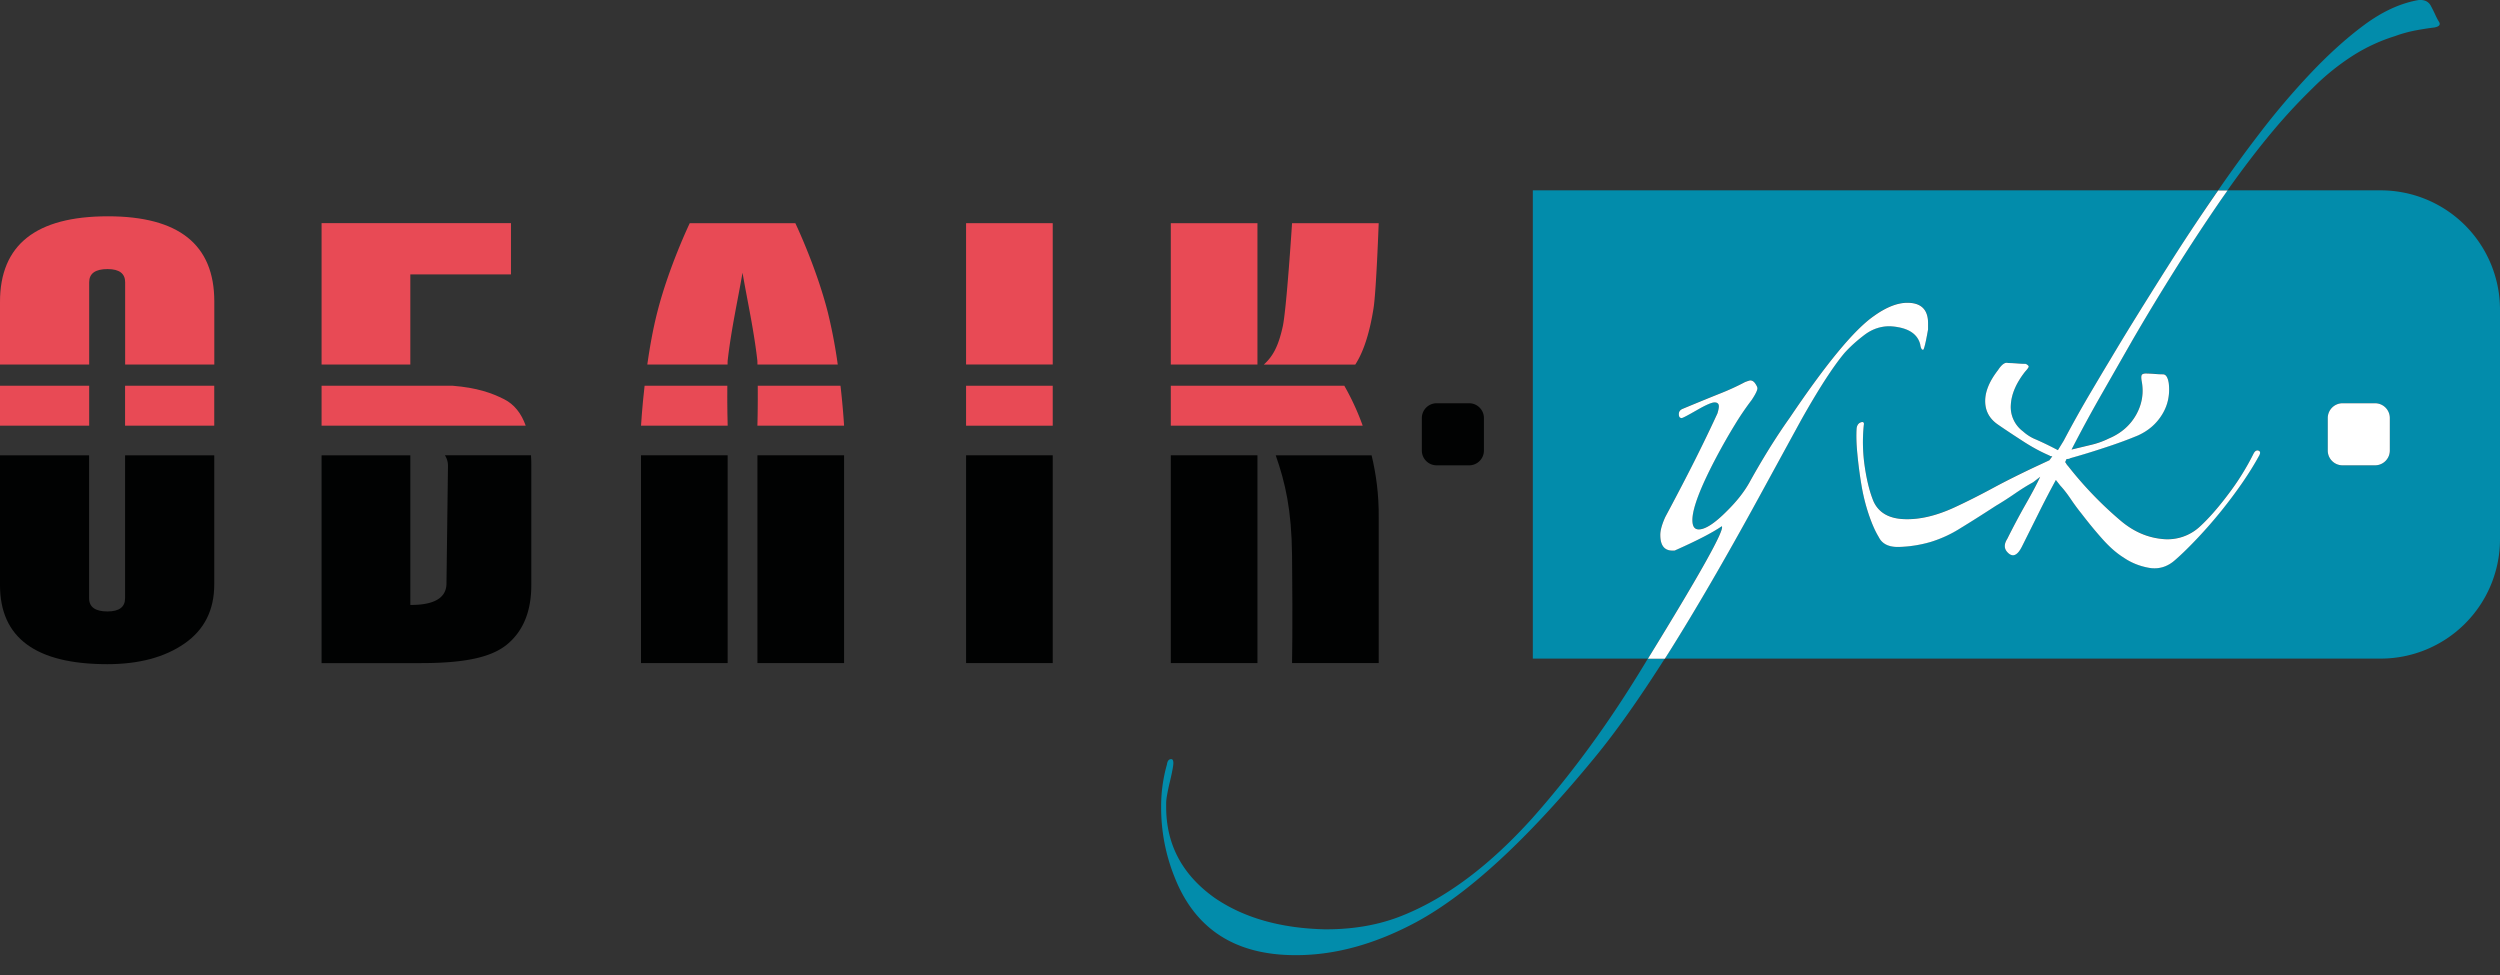 <svg width="100" height="39" fill="none" xmlns="http://www.w3.org/2000/svg"><rect width="100%" height="100%" fill="#333333" stroke="none"/><path d="M95.226 7.614H89.1c-.107.153-.217.309-.325.466a81.37 81.37 0 00-1.8 2.745 93.223 93.223 0 00-1.685 2.792c-.38.67-.782 1.37-1.2 2.101a59.06 59.06 0 00-1.229 2.26c.265-.063.528-.125.787-.19.255-.062.49-.146.7-.25.495-.209.86-.529 1.1-.957.239-.428.308-.882.215-1.365-.02-.124-.015-.203.014-.234.029-.031.081-.048.158-.048.095 0 .21.005.342.017.133.012.246.016.341.016.115 0 .19.115.23.345.057.461-.029.877-.258 1.255-.23.375-.552.66-.97.846-.4.167-.857.335-1.37.502a30.79 30.79 0 01-1.344.409c-.02.021-.067.03-.143.03l-.058.125c.02.022.034.043.043.062.01.022.034.053.072.094a14.958 14.958 0 002.113 2.195c.495.417 1.038.659 1.628.721a1.902 1.902 0 001.542-.502c.342-.313.72-.741 1.128-1.286.41-.543.748-1.088 1.014-1.63.057-.106.124-.142.2-.11.077.03.077.11 0 .234-.172.313-.384.66-.642 1.035-.259.375-.538.753-.844 1.128-.304.376-.62.737-.942 1.083-.325.344-.629.643-.913.894-.304.273-.648.376-1.028.313a2.487 2.487 0 01-1.028-.408 4.077 4.077 0 01-.815-.706 15.241 15.241 0 01-.87-1.051 7.547 7.547 0 01-.428-.581 5.017 5.017 0 00-.428-.55l-.172-.22a53.4 53.4 0 00-.7 1.348c-.22.44-.433.868-.644 1.286-.191.397-.39.48-.6.251-.134-.146-.134-.325 0-.533.23-.459.476-.925.744-1.396.265-.47.456-.832.571-1.083l-.284.22c-.23.125-.471.277-.73.454-.258.177-.509.34-.757.486-.514.334-.985.633-1.413.894-.428.26-.825.444-1.186.55a5.08 5.08 0 01-1.272.203c-.408.012-.68-.12-.812-.392a4.432 4.432 0 01-.414-.942 7.68 7.68 0 01-.287-1.176c-.067-.41-.12-.81-.158-1.207a6.528 6.528 0 01-.028-1.036c.019-.124.076-.203.172-.234.095-.031.134.005.115.11a6.71 6.71 0 00.043 1.695c.086.564.205 1.026.356 1.38.21.44.619.669 1.228.69.61.022 1.277-.136 1.999-.47a27.99 27.99 0 001.556-.785 33.402 33.402 0 011.757-.877l.486-.22.114-.158c-.057 0-.095-.01-.114-.031a7.03 7.03 0 01-1.072-.58 43.86 43.86 0 01-1.013-.675 1.075 1.075 0 01-.485-.925c0-.387.172-.8.514-1.238.153-.23.287-.326.399-.283.096 0 .215.005.356.017.143.012.26.017.356.017.077.043.115.079.115.11s-.048.1-.143.203c-.361.461-.553.906-.572 1.334-.019.428.144.78.485 1.052.134.124.309.234.529.33.217.093.509.234.87.423l.23-.375a44.923 44.923 0 011.114-1.991c.229-.388.46-.78.7-1.177.239-.397.47-.784.7-1.162.552-.899 1.124-1.814 1.714-2.744a93.091 93.091 0 011.948-2.945H61.313v18.732h4.604c2.11-3.433 3.093-5.2 2.952-5.297-.361.25-.99.576-1.886.973h-.086c-.325 0-.486-.208-.486-.627 0-.189.067-.428.201-.722.246-.459.548-1.03.9-1.709.35-.679.747-1.49 1.185-2.431.038-.124.057-.22.057-.282 0-.105-.057-.158-.172-.158-.115 0-.351.105-.715.313-.36.21-.561.313-.6.313-.076 0-.115-.052-.115-.157 0-.106.058-.177.173-.22.552-.23 1.037-.428 1.456-.595a9.13 9.13 0 001.027-.471 1.21 1.21 0 01.201-.063c.077 0 .144.043.201.125.057.083.086.146.086.188 0 .084-.076.242-.23.472-.21.272-.432.602-.671.987-.24.387-.49.832-.758 1.334-.629 1.192-.942 2.017-.942 2.479 0 .25.086.375.256.375.265 0 .648-.251 1.143-.753.38-.375.676-.753.884-1.128.266-.48.533-.935.8-1.365.266-.428.534-.832.802-1.208 1.465-2.175 2.589-3.533 3.37-4.078.495-.356.942-.533 1.344-.533.552 0 .83.273.83.815v.251c-.096.545-.163.815-.201.815-.058 0-.096-.074-.115-.22-.115-.44-.514-.678-1.2-.721h-.029c-.36 0-.696.114-1 .344a6.556 6.556 0 00-.47.392 4.742 4.742 0 00-.328.33c-.456.545-1.037 1.444-1.742 2.699l-.686 1.255-1.028 1.881c-1.315 2.405-2.51 4.458-3.586 6.165l-.148.232h28.633A4.776 4.776 0 00100 21.568v-9.182a4.773 4.773 0 00-4.773-4.772zm.368 10.409c0 .325-.265.59-.59.59H93.7a.592.592 0 01-.59-.59V16.72a.59.59 0 01.59-.59h1.302a.59.59 0 01.59.59v1.303zm-30.124 9.05c-1.296 2.092-2.685 3.973-4.17 5.646-1.694 1.882-3.417 3.18-5.17 3.89-.913.375-1.94.564-3.084.564h-.057c-1.771-.043-3.237-.461-4.398-1.255-1.296-.92-1.944-2.132-1.944-3.638v-.158c0-.084.014-.203.043-.361a8.3 8.3 0 01.1-.471c.039-.158.072-.308.1-.454.03-.146.044-.251.044-.313 0-.106-.029-.158-.086-.158-.096 0-.153.074-.172.22a6.097 6.097 0 00-.23 1.661 7.43 7.43 0 00.543 2.854c.82 2.07 2.429 3.106 4.826 3.106h.03c1.56 0 3.16-.44 4.797-1.318 2.094-1.128 4.494-3.346 7.198-6.65.817-.997 1.735-2.297 2.751-3.894h-.676c-.141.239-.292.48-.445.73z" fill="#028CAB"/><path d="M70.325 19.952l1.028-1.882.686-1.255c.705-1.255 1.286-2.153 1.743-2.698.095-.106.205-.216.327-.33.125-.115.28-.247.471-.392.304-.23.639-.345 1-.345h.028c.686.043 1.085.282 1.2.722.02.146.057.22.115.22.038 0 .105-.272.2-.815v-.25c0-.543-.277-.816-.829-.816-.399 0-.848.177-1.343.533-.782.545-1.905 1.903-3.37 4.078-.269.376-.534.78-.802 1.207a31.41 31.41 0 00-.8 1.365c-.21.376-.505.753-.885 1.129-.495.502-.877.753-1.143.753-.172 0-.255-.124-.255-.375 0-.46.313-1.287.941-2.48.266-.502.52-.946.758-1.333a11.4 11.4 0 01.672-.988c.153-.23.23-.387.23-.47 0-.041-.03-.106-.087-.19-.057-.083-.124-.124-.2-.124-.02 0-.087.022-.201.062a9.74 9.74 0 01-1.028.471c-.419.168-.904.366-1.456.596-.115.043-.172.114-.172.22 0 .105.038.157.115.157.038 0 .239-.105.6-.313.36-.208.6-.313.714-.313.115 0 .172.052.172.158 0 .062-.019.157-.057.282a63.976 63.976 0 01-1.186 2.43c-.35.68-.652 1.251-.898 1.71-.134.294-.201.533-.201.722 0 .418.162.626.485.626h.086c.894-.396 1.523-.722 1.886-.973.144.099-.841 1.865-2.952 5.298h.677l.148-.232c1.073-1.704 2.268-3.76 3.583-6.165z" fill="#fff"/><path d="M90.631 5.585a23.193 23.193 0 011.886-2.07 9.46 9.46 0 011.643-1.318 6.994 6.994 0 011.642-.753c.284-.105.571-.181.856-.234.284-.052.523-.088.715-.11.21-.04.265-.124.172-.25A2.953 2.953 0 0197.4.566a5.83 5.83 0 00-.172-.344c-.096-.167-.258-.24-.485-.22-.725.124-1.454.461-2.185 1.004-.734.545-1.48 1.224-2.242 2.04a30.142 30.142 0 00-1.886 2.227 53.825 53.825 0 00-1.707 2.343h.375a37.823 37.823 0 011.532-2.032z" fill="#028CAB"/><path d="M86.775 10.557c-.59.93-1.162 1.846-1.714 2.744-.23.376-.461.763-.7 1.162-.24.397-.471.789-.7 1.176a45.446 45.446 0 00-1.115 1.992l-.23.375a13.18 13.18 0 00-.87-.423 1.755 1.755 0 01-.528-.33 1.21 1.21 0 01-.485-1.052c.02-.428.21-.873.571-1.334.096-.105.144-.172.144-.203 0-.031-.038-.067-.115-.11-.096 0-.215-.005-.356-.017a5.806 5.806 0 00-.356-.017c-.115-.04-.249.053-.4.283-.342.44-.514.853-.514 1.238 0 .387.163.695.486.925.303.21.643.435 1.013.674.37.242.73.435 1.071.581.02.022.058.031.115.031l-.115.158-.485.225c-.629.294-1.214.585-1.757.877-.543.294-1.061.555-1.556.784-.725.335-1.392.492-1.999.47-.61-.02-1.018-.25-1.229-.69-.152-.356-.27-.815-.356-1.38a6.708 6.708 0 01-.043-1.694c.02-.105-.019-.141-.115-.11-.095.031-.153.11-.172.234-.019.294-.01.639.03 1.035.037.397.09.801.157 1.207.067.41.162.801.287 1.177.124.375.26.69.413.941.134.273.404.404.813.392a5.06 5.06 0 001.272-.203 4.942 4.942 0 001.186-.55c.427-.26.898-.559 1.412-.893.247-.146.5-.309.758-.486s.5-.33.73-.454l.284-.22c-.115.251-.304.612-.572 1.083-.267.47-.514.937-.743 1.396-.134.21-.134.387 0 .533.21.23.409.146.6-.25l.643-1.287c.218-.44.452-.89.7-1.348l.172.22c.154.167.294.351.428.55.134.198.275.392.428.58.304.397.596.749.87 1.052.275.304.548.538.816.705.303.208.647.345 1.028.41.38.061.724-.044 1.027-.314.287-.25.59-.55.914-.894a18.87 18.87 0 001.785-2.211c.258-.375.471-.722.643-1.035.077-.125.077-.204 0-.235-.076-.03-.143.005-.2.11a10.166 10.166 0 01-1.014 1.63c-.409.546-.787.974-1.128 1.287a1.902 1.902 0 01-1.542.502c-.59-.062-1.133-.304-1.628-.722a14.954 14.954 0 01-2.113-2.195.459.459 0 01-.072-.093.242.242 0 00-.043-.062l.057-.124c.077 0 .125-.01.144-.031.38-.106.83-.24 1.343-.41.514-.166.97-.334 1.37-.501.418-.189.743-.471.97-.846.23-.376.314-.794.259-1.255-.039-.23-.115-.345-.23-.345-.095 0-.21-.004-.342-.016a5.159 5.159 0 00-.342-.017c-.076 0-.129.017-.157.048-.029.03-.034.11-.015.234.096.48.024.937-.215 1.365-.239.428-.605.748-1.1.956a3.26 3.26 0 01-.7.251l-.786.189c.399-.774.808-1.527 1.228-2.259l1.2-2.101c.533-.92 1.095-1.85 1.686-2.792.59-.942 1.19-1.855 1.8-2.745.107-.157.217-.31.325-.466h-.375c-.05.072-.1.141-.149.215a82.48 82.48 0 00-1.802 2.723zm8.229 5.573H93.7a.592.592 0 00-.59.59v1.303c0 .325.265.59.59.59h1.303c.325 0 .59-.265.59-.59V16.72a.59.59 0 00-.59-.59z" fill="#fff"/><path d="M57.465 18.613h1.302c.325 0 .59-.265.59-.59V16.72a.592.592 0 00-.59-.59h-1.303a.592.592 0 00-.59.59v1.303c0 .327.265.59.59.59z" fill="#010202"/><path d="M16.413 10.976h4.026v-2.05h-7.576v5.654h3.55v-3.604zm3.753 4.994c-.49-.25-1.085-.462-2.06-.54h-5.243v1.598h8.166c-.177-.5-.463-.855-.863-1.059z" fill="#E84A55"/><path d="M17.797 18.212a.77.77 0 01.122.425l-.06 4.7c0 .631-.588.868-1.446.86v-5.983h-3.55v8.31h3.98c1.882 0 2.907-.268 3.507-.804.603-.535.902-1.307.902-2.314v-4.872c0-.112-.008-.217-.012-.322h-3.443z" fill="#010202"/><path d="M42.109 8.927h-3.466v5.653h3.466V8.927z" fill="#E84A55"/><path d="M42.109 18.212h-3.466v8.311h3.466v-8.311z" fill="#010202"/><path d="M42.109 15.43h-3.466v1.598h3.466V15.43z" fill="#E84A55"/><path d="M55.148 26.523V20.7c.012-.91-.107-1.752-.284-2.488h-3.835c.388 1.109.634 2.19.653 3.994.031 3.015 0 4.317 0 4.317h3.466z" fill="#010202"/><path d="M50.298 8.927h-3.466v5.653h3.466V8.927zm4.645 3.392c.107-.679.205-3.392.205-3.392h-3.466s-.22 3.447-.373 4.138c-.186.841-.418 1.207-.755 1.518h3.657c.364-.557.595-1.387.732-2.264zm-1.171 3.111h-6.94v1.598h7.676a10.016 10.016 0 00-.736-1.599z" fill="#E84A55"/><path d="M50.298 18.212h-3.466v8.311h3.466v-8.311z" fill="#010202"/><path d="M29.093 15.43h-3.309c-.098.857-.136 1.5-.143 1.598h3.466c-.002-.1-.022-.71-.014-1.599z" fill="#E84A55"/><path d="M29.107 18.212H25.64v8.311h3.466v-8.311z" fill="#010202"/><path d="M30.297 17.028h3.466c-.005-.1-.045-.74-.143-1.599h-3.31c.007.89-.012 1.499-.014 1.6zm.003-2.448h3.21a20.425 20.425 0 00-.397-2.087c-.462-1.816-1.3-3.566-1.3-3.566H27.59s-.84 1.75-1.3 3.566c-.173.677-.302 1.41-.397 2.087h3.21l.002-.14c.141-1.25.397-2.382.596-3.531.198 1.15.454 2.28.595 3.53l.002.141z" fill="#E84A55"/><path d="M33.763 18.212h-3.466v8.311h3.466v-8.311z" fill="#010202"/><path d="M8.57 15.43H5.003v1.598H8.57V15.43zM4.315 8.652C1.439 8.652 0 9.792 0 12.075v2.505h3.567v-3.289c0-.351.243-.528.734-.528.47 0 .705.177.705.528v3.29h3.566v-2.53c-.002-2.266-1.42-3.399-4.257-3.399zm-.748 6.778H0v1.598h3.567V15.43z" fill="#E84A55"/><path d="M5.003 23.93c0 .351-.234.528-.705.528-.488 0-.734-.177-.734-.528v-5.718H0v5.19c0 2.11 1.43 3.165 4.291 3.165 1.272 0 2.302-.278 3.093-.828.792-.552 1.186-1.338 1.186-2.361v-5.166H5.003v5.718z" fill="#010202"/></svg>